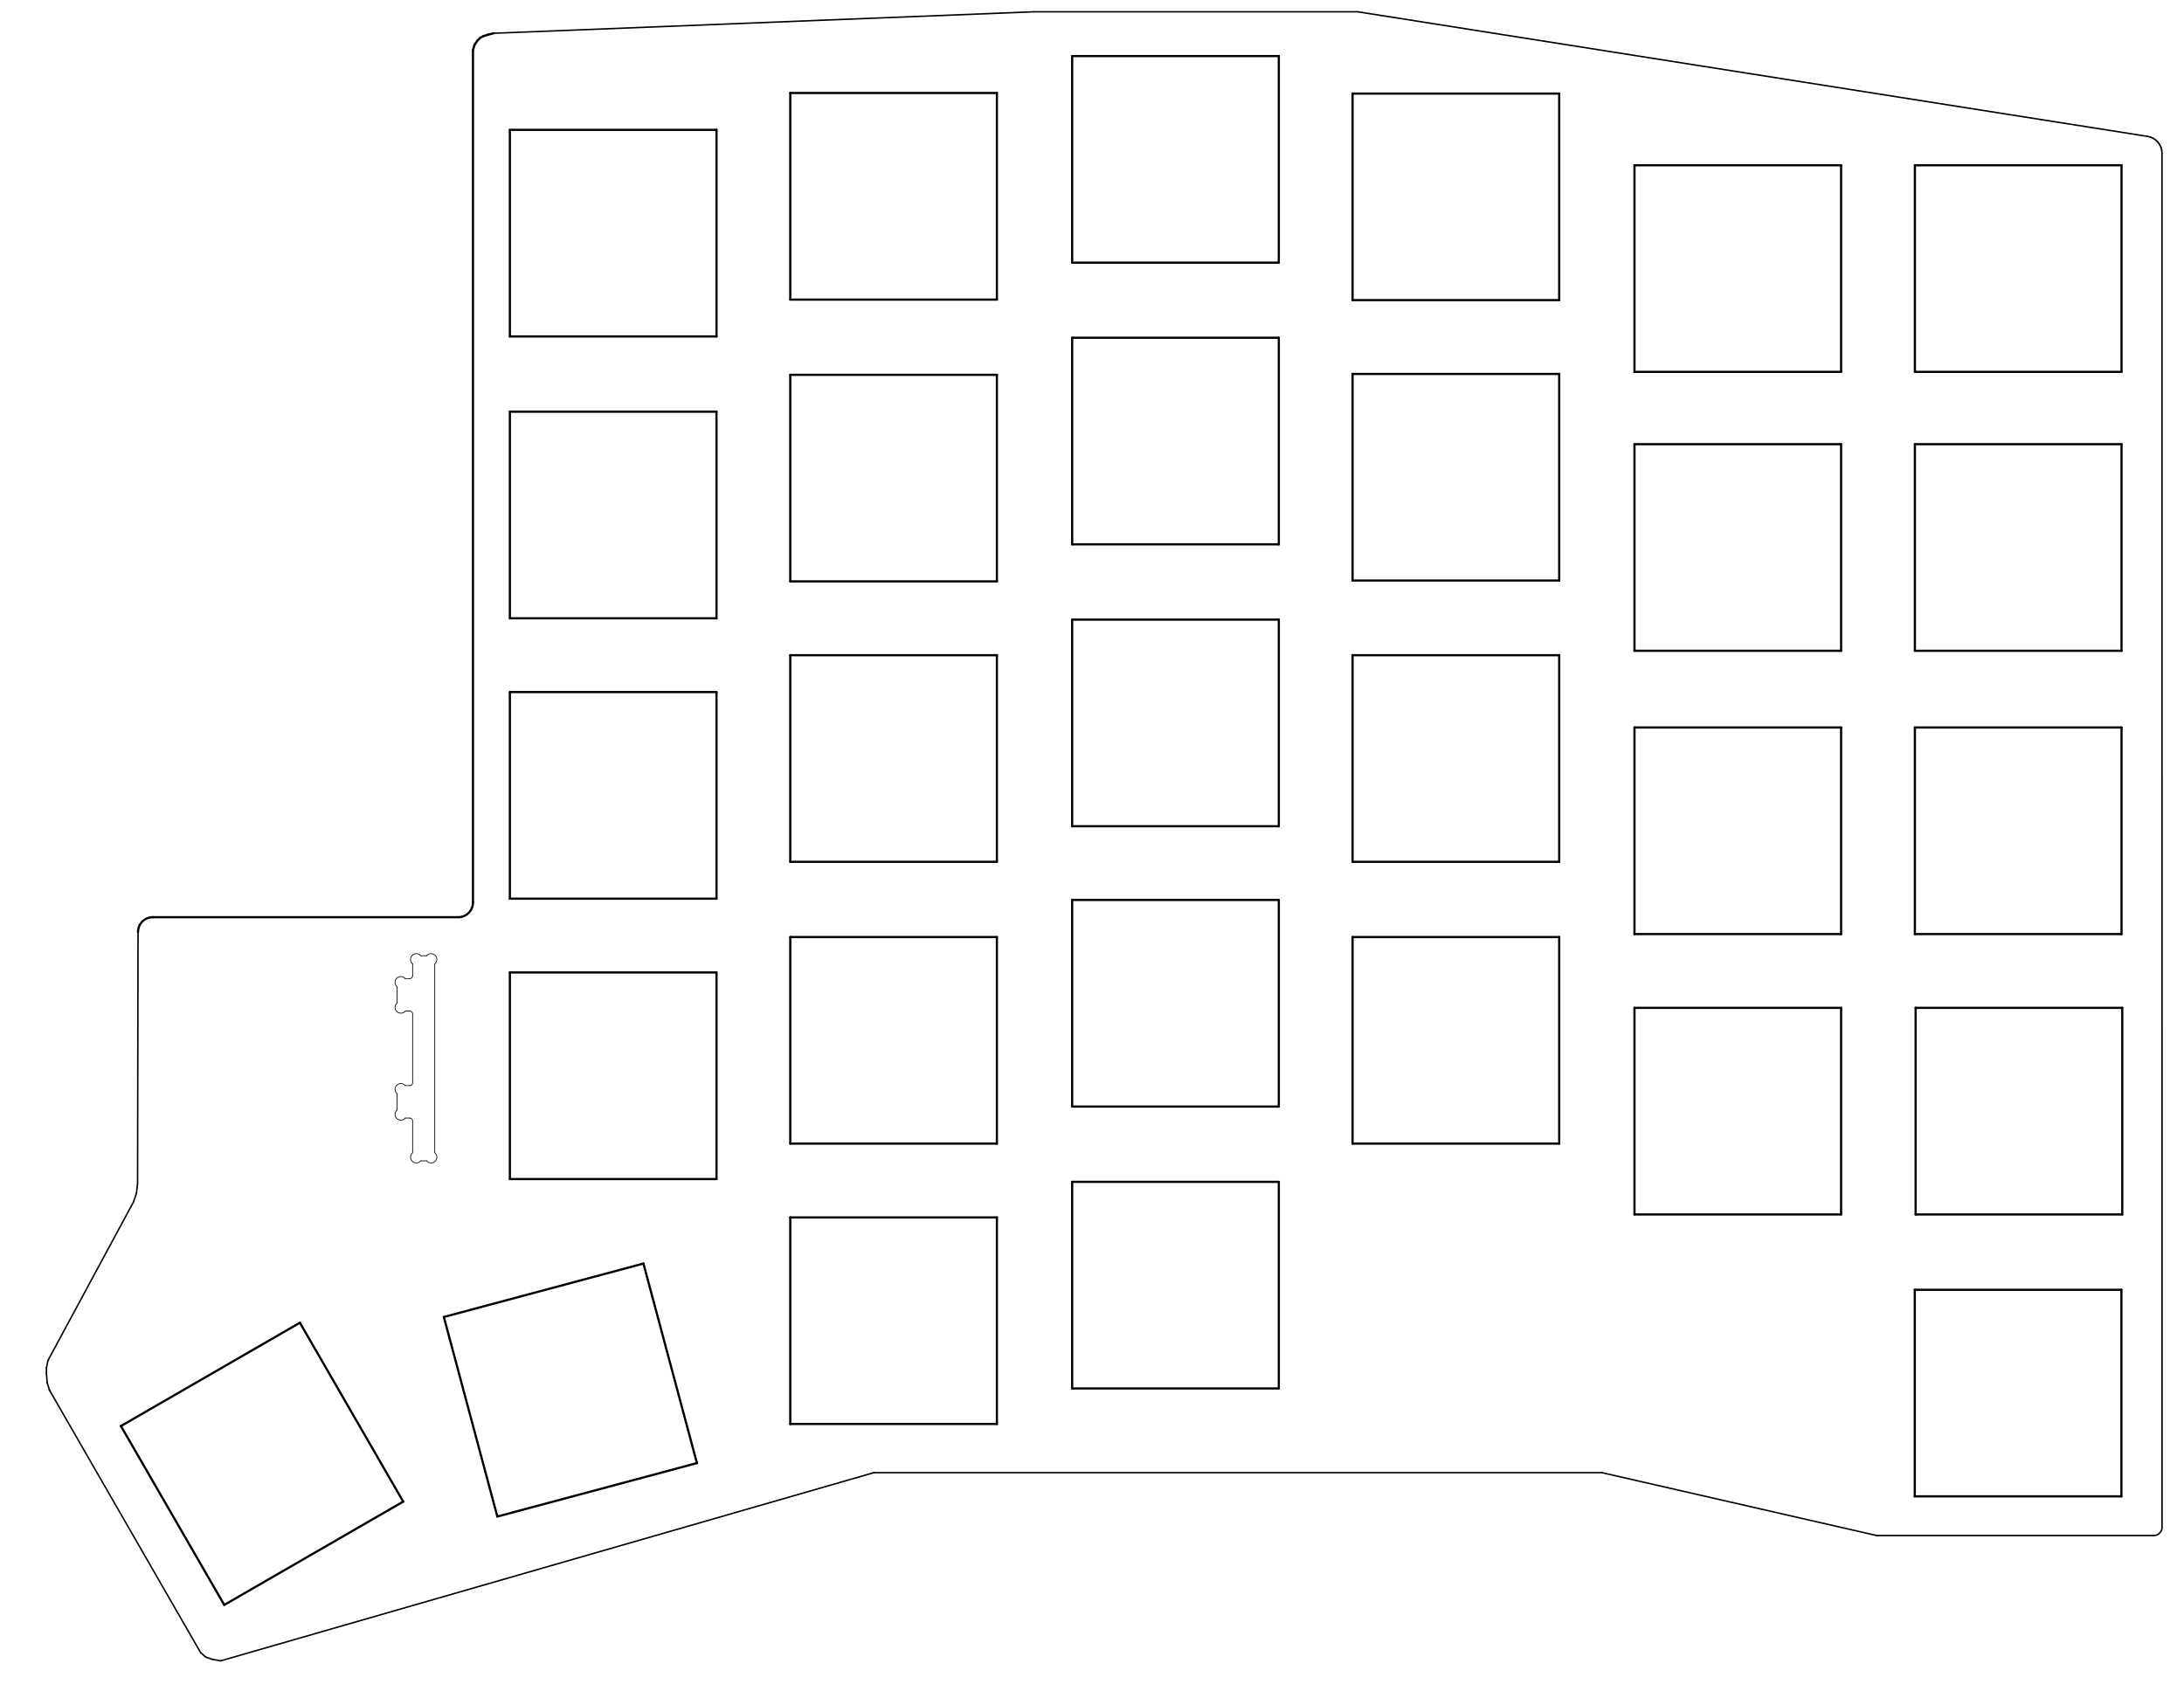 <?xml version="1.0" standalone="no"?>
 <!DOCTYPE svg PUBLIC "-//W3C//DTD SVG 1.1//EN" 
 "http://www.w3.org/Graphics/SVG/1.1/DTD/svg11.dtd"> 
<svg
  xmlns:svg="http://www.w3.org/2000/svg"
  xmlns="http://www.w3.org/2000/svg"
  xmlns:xlink="http://www.w3.org/1999/xlink"
  version="1.1"
  width="14.798cm" height="11.509cm" viewBox="0 0 58260 45310">
<title>SVG Picture created as SofleKeyboardTopPlate-brd.svg date 2022/01/01 15:07:14 </title>
  <desc>Picture generated by PCBNEW </desc>
<g style="fill:#000000; fill-opacity:1;stroke:#000000; stroke-opacity:1;
stroke-linecap:round; stroke-linejoin:round;"
 transform="translate(0 0) scale(1 1)">
</g>
<g style="fill:#000000; fill-opacity:0.0; 
stroke:#000000; stroke-width:-0; stroke-opacity:1; 
stroke-linecap:round; stroke-linejoin:round;">
</g>
<g style="fill:#000000; fill-opacity:0.0; 
stroke:#000000; stroke-width:59.055; stroke-opacity:1; 
stroke-linecap:round; stroke-linejoin:round;">
<path d="M56590 34411
L56590 39922
" />
</g>
<g style="fill:#000000; fill-opacity:0.0; 
stroke:#000000; stroke-width:39.37; stroke-opacity:1; 
stroke-linecap:round; stroke-linejoin:round;">
<path d="M50062 40968
L42735 39291
" />
</g>
<g style="fill:#000000; fill-opacity:0.0; 
stroke:#000000; stroke-width:59.055; stroke-opacity:1; 
stroke-linecap:round; stroke-linejoin:round;">
<path d="M56590 39922
L51078 39922
" />
<path d="M51078 34411
L56590 34411
" />
<path d="M51078 39922
L51078 34411
" />
</g>
<g style="fill:#000000; fill-opacity:0.0; 
stroke:#000000; stroke-width:39.37; stroke-opacity:1; 
stroke-linecap:round; stroke-linejoin:round;">
<path d="M57673 4087
L57674 40744
" />
<path d="M57448.4 40968.4 A224.009 224.009 0.0 0 0 57674.4 40744.5" />
<path d="M57448 40968
L50062 40968
" />
</g>
<g style="fill:#000000; fill-opacity:0.0; 
stroke:#000000; stroke-width:59.055; stroke-opacity:1; 
stroke-linecap:round; stroke-linejoin:round;">
<path d="M13011 927
L13168 887
" />
<path d="M12893 966
L13011 927
" />
<path d="M12814 1005
L12893 966
" />
<path d="M12735 1084
L12814 1005
" />
<path d="M12656 1202
L12735 1084
" />
<path d="M12617 1338
L12656 1202
" />
<path d="M12223.7 24470.5 A393.701 393.701 0.0 0 0 12617.4 24076.8" />
<path d="M4076.08 24470.5 A393.701 393.701 0.0 0 0 3682.38 24864.2" />
<path d="M3226 38046
L8000 35290
" />
<path d="M5982 42819
L3226 38046
" />
<path d="M8000 35290
L10756 40063
" />
<path d="M10756 40063
L5982 42819
" />
<path d="M13267 40461
L11840 35137
" />
<path d="M18591 39035
L13267 40461
" />
<path d="M11840 35137
L17164 33711
" />
<path d="M17164 33711
L18591 39035
" />
<path d="M56593 4409
L56593 9921
" />
<path d="M51081 4409
L56593 4409
" />
<path d="M56593 9921
L51081 9921
" />
<path d="M51081 9921
L51081 4409
" />
<path d="M56593 11850
L56593 17362
" />
<path d="M51081 11850
L56593 11850
" />
<path d="M56593 17362
L51081 17362
" />
<path d="M51081 17362
L51081 11850
" />
<path d="M56593 19409
L56593 24921
" />
<path d="M51081 19409
L56593 19409
" />
<path d="M56593 24921
L51081 24921
" />
<path d="M51081 24921
L51081 19409
" />
<path d="M56613 26889
L56613 32401
" />
<path d="M51101 26889
L56613 26889
" />
<path d="M56613 32401
L51101 32401
" />
<path d="M51101 32401
L51101 26889
" />
<path d="M49113 26889
L49113 32401
" />
<path d="M43601 26889
L49113 26889
" />
<path d="M49113 32401
L43601 32401
" />
<path d="M43601 32401
L43601 26889
" />
<path d="M49113 19409
L49113 24921
" />
<path d="M43601 19409
L49113 19409
" />
<path d="M49113 24921
L43601 24921
" />
<path d="M43601 24921
L43601 19409
" />
<path d="M49113 11850
L49113 17362
" />
<path d="M43601 11850
L49113 11850
" />
<path d="M49113 17362
L43601 17362
" />
<path d="M43601 17362
L43601 11850
" />
<path d="M49113 4409
L49113 9921
" />
<path d="M43601 4409
L49113 4409
" />
<path d="M49113 9921
L43601 9921
" />
<path d="M43601 9921
L43601 4409
" />
<path d="M41593 25000
L41593 30511
" />
<path d="M36081 25000
L41593 25000
" />
<path d="M41593 30511
L36081 30511
" />
<path d="M36081 30511
L36081 25000
" />
<path d="M41593 17480
L41593 22992
" />
<path d="M36081 17480
L41593 17480
" />
<path d="M41593 22992
L36081 22992
" />
<path d="M36081 22992
L36081 17480
" />
<path d="M41593 9976
L41593 15488
" />
<path d="M36081 9976
L41593 9976
" />
<path d="M41593 15488
L36081 15488
" />
<path d="M36081 15488
L36081 9976
" />
<path d="M41593 2496
L41593 8007
" />
<path d="M36081 2496
L41593 2496
" />
<path d="M41593 8007
L36081 8007
" />
<path d="M36081 8007
L36081 2496
" />
<path d="M34113 31531
L34113 37043
" />
<path d="M28601 31531
L34113 31531
" />
<path d="M34113 37043
L28601 37043
" />
<path d="M28601 37043
L28601 31531
" />
<path d="M34113 24011
L34113 29523
" />
<path d="M28601 24011
L34113 24011
" />
<path d="M34113 29523
L28601 29523
" />
<path d="M28601 29523
L28601 24011
" />
<path d="M34113 16531
L34113 22043
" />
<path d="M28601 16531
L34113 16531
" />
<path d="M34113 22043
L28601 22043
" />
<path d="M28601 22043
L28601 16531
" />
<path d="M34113 9011
L34113 14523
" />
<path d="M28601 9011
L34113 9011
" />
<path d="M34113 14523
L28601 14523
" />
<path d="M28601 14523
L28601 9011
" />
<path d="M34113 1496
L34113 7007
" />
<path d="M28601 1496
L34113 1496
" />
<path d="M34113 7007
L28601 7007
" />
<path d="M28601 7007
L28601 1496
" />
<path d="M26593 32480
L26593 37992
" />
<path d="M21081 32480
L26593 32480
" />
<path d="M26593 37992
L21081 37992
" />
<path d="M21081 37992
L21081 32480
" />
<path d="M26593 25000
L26593 30511
" />
<path d="M21081 25000
L26593 25000
" />
<path d="M26593 30511
L21081 30511
" />
<path d="M21081 30511
L21081 25000
" />
<path d="M26593 17480
L26593 22992
" />
<path d="M21081 17480
L26593 17480
" />
<path d="M26593 22992
L21081 22992
" />
<path d="M21081 22992
L21081 17480
" />
<path d="M26593 10000
L26593 15511
" />
<path d="M21081 10000
L26593 10000
" />
<path d="M26593 15511
L21081 15511
" />
<path d="M21081 15511
L21081 10000
" />
<path d="M26593 2480
L26593 7992
" />
<path d="M21081 2480
L26593 2480
" />
<path d="M26593 7992
L21081 7992
" />
<path d="M21081 7992
L21081 2480
" />
<path d="M19113 25944
L19113 31456
" />
<path d="M13601 25944
L19113 25944
" />
<path d="M19113 31456
L13601 31456
" />
<path d="M13601 31456
L13601 25944
" />
<path d="M19113 18464
L19113 23976
" />
<path d="M13601 18464
L19113 18464
" />
<path d="M19113 23976
L13601 23976
" />
<path d="M13601 23976
L13601 18464
" />
<path d="M19113 10984
L19113 16496
" />
<path d="M13601 10984
L19113 10984
" />
<path d="M19113 16496
L13601 16496
" />
<path d="M13601 16496
L13601 10984
" />
<path d="M19113 3464
L19113 8976
" />
<path d="M13601 3464
L19113 3464
" />
<path d="M19113 8976
L13601 8976
" />
<path d="M13601 8976
L13601 3464
" />
<path d="M12617 24076
L12617 1338
" />
<path d="M4076 24470
L12223 24470
" />
</g>
<g style="fill:#000000; fill-opacity:0.0; 
stroke:#000000; stroke-width:39.37; stroke-opacity:1; 
stroke-linecap:round; stroke-linejoin:round;">
<path d="M57444 3693
L57509 3738
" />
<path d="M3670 31574
L3682 24864
" />
<path d="M57565 3793
L57611 3857
" />
<path d="M27578 314
L36219 314
" />
<path d="M57509 3738
L57565 3793
" />
<path d="M23308 39291
L5885 44311
" />
<path d="M1239 36496
L1278 36299
" />
<path d="M1318 37086
L1259 36889
" />
<path d="M23308 39291
L42735 39291
" />
<path d="M27578 314
L13168 887
" />
<path d="M57645 3928
L57666 4005
" />
<path d="M1278 36299
L3562 32066
" />
<path d="M57666 4005
L57673 4087
" />
<path d="M57292 3639
L57372 3660
" />
<path d="M5353 44094
L5491 44212
" />
<path d="M1239 36653
L1239 36496
" />
<path d="M3641 31830
L3562 32066
" />
<path d="M57372 3660
L57444 3693
" />
<path d="M5491 44212
L5668 44271
" />
<path d="M1259 36889
L1239 36653
" />
<path d="M5668 44271
L5885 44311
" />
<path d="M3670 31574
L3641 31830
" />
<path d="M36219 314
L57292 3639
" />
<path d="M5353 44094
L1318 37086
" />
<path d="M57611 3857
L57645 3928
" />
</g>
<g style="fill:#000000; fill-opacity:0.0; 
stroke:#000000; stroke-width:19.685; stroke-opacity:1; 
stroke-linecap:round; stroke-linejoin:round;">
<path d="M10594 26325
L10594 26758
" />
<path d="M10594 29180
L10594 29613
" />
<path d="M11224 30971
L11381 30971
" />
<path d="M11224 25499
L11381 25499
" />
<path d="M11007 26030
L11007 25715
" />
<path d="M10928 29829
L10810 29829
" />
<path d="M10928 28963
L10810 28963
" />
<path d="M11007 28884
L11007 27054
" />
<path d="M10928 26975
L10810 26975
" />
<path d="M10928 26109
L10810 26109
" />
<path d="M11007 30754
L11007 29908
" />
<path d="M11598 30754
L11598 25715
" />
<path d="M11007.6 29908.5 A78.74 78.74 0.0 0 0 10928.8 29829.7" />
<path d="M10928.8 28963.6 A78.74 78.74 0.0 0 0 11007.6 28884.8" />
<path d="M11007.6 27054.1 A78.74 78.74 0.0 0 0 10928.8 26975.4" />
<path d="M10928.8 26109.3 A78.74 78.74 0.0 0 0 11007.6 26030.5" />
<path d="M10594.2 29613.2 A153.745 153.745 0.0 1 0 10810.7 29829.7" />
<path d="M10810.7 28963.6 A153.745 153.745 0.0 1 0 10594.2 29180.1" />
<path d="M10594.2 26758.9 A153.745 153.745 0.0 1 0 10810.7 26975.4" />
<path d="M10810.7 26109.3 A153.745 153.745 0.0 1 0 10594.2 26325.8" />
<path d="M11224.1 25499 A153.745 153.745 0.0 1 0 11007.6 25715.6" />
<path d="M11598.1 25715.6 A153.745 153.745 0.0 1 0 11381.6 25499" />
<path d="M11381.6 30971.5 A153.745 153.745 0.0 1 0 11598.1 30754.9" />
<path d="M11007.6 30754.9 A153.745 153.745 0.0 1 0 11224.1 30971.4" />
<g >
</g>
<g >
</g>
<g >
</g>
<g >
</g>
<g >
</g>
<g >
</g>
<g >
</g>
<g >
</g>
<g >
</g>
<g >
</g>
<g >
</g>
<g >
</g>
</g> 
</svg>
